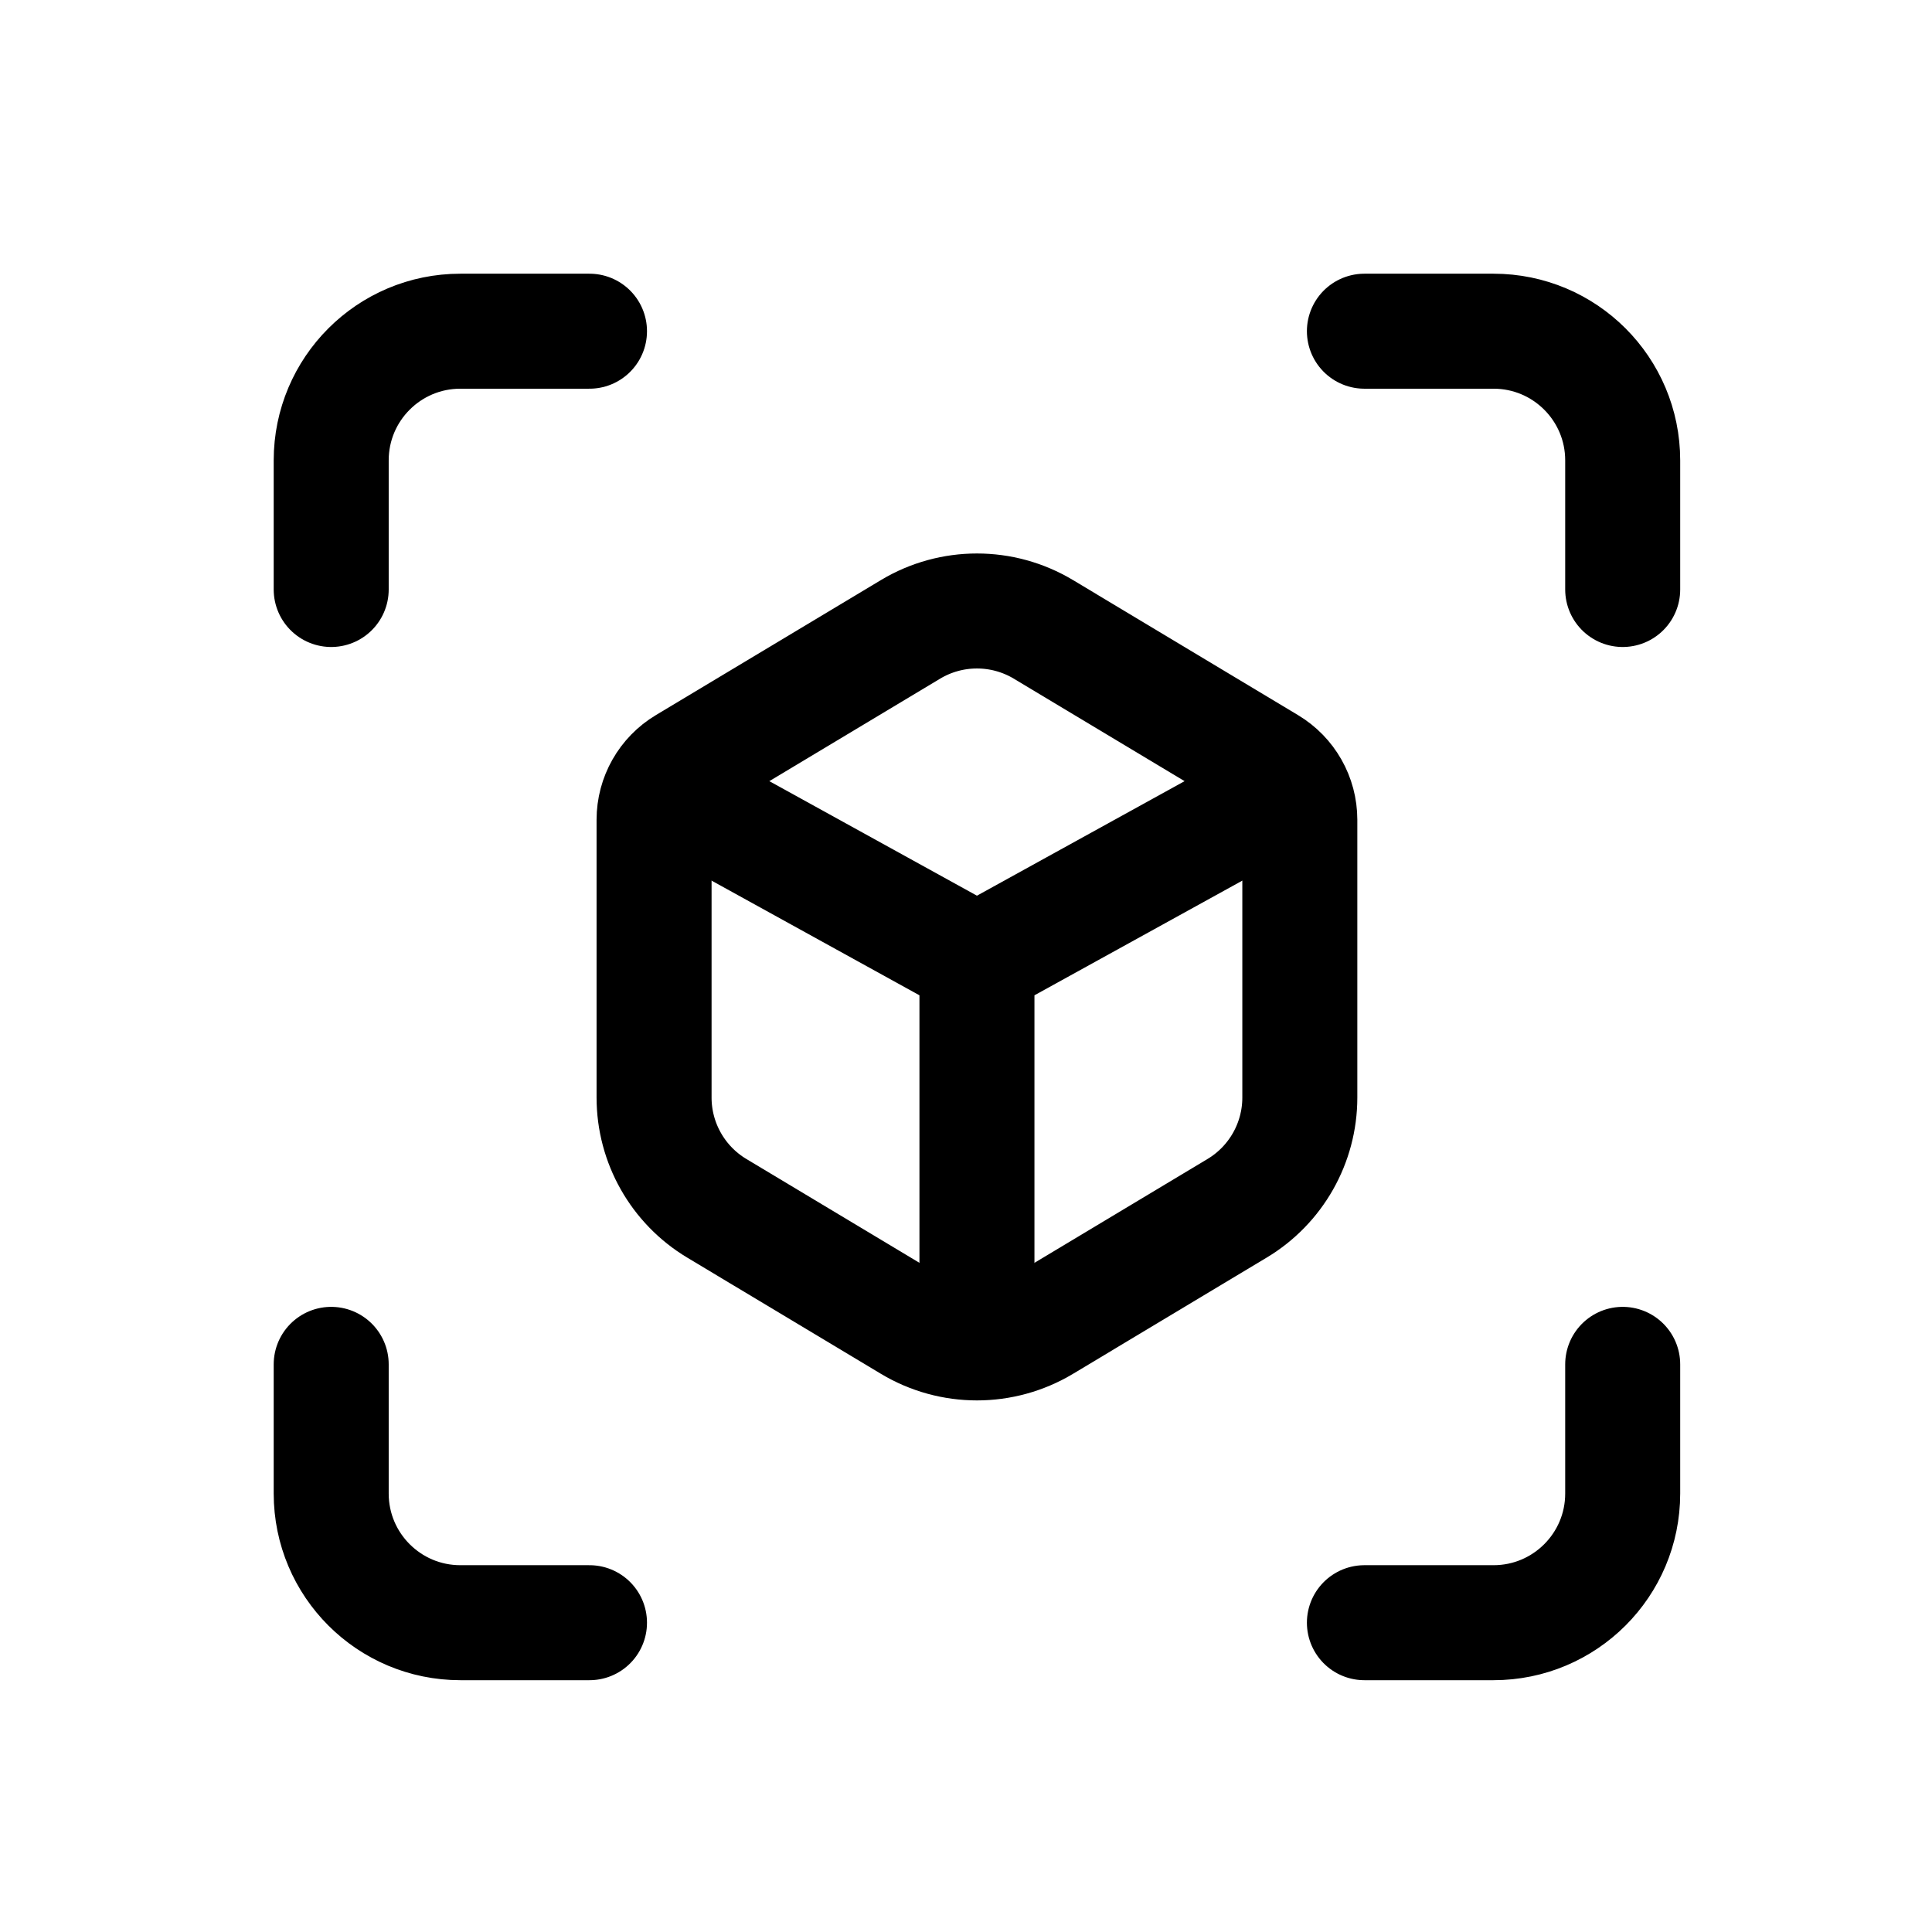 <svg  viewBox="0 0 42 42" fill="none" xmlns="http://www.w3.org/2000/svg">
<path d="M19.794 13.682C20.683 13.149 21.793 13.149 22.683 13.682L27.575 16.618C27.998 16.871 28.257 17.328 28.257 17.821V23.86C28.257 24.846 27.739 25.76 26.894 26.267L22.683 28.794C21.793 29.327 20.683 29.327 19.794 28.794L15.582 26.267C14.737 25.76 14.219 24.846 14.219 23.86V17.821C14.219 17.328 14.478 16.871 14.901 16.618L19.794 13.682Z" stroke="currentColor" stroke-width="2.5" stroke-linecap="round" stroke-linejoin="round"/>
<path d="M14.219 17.027L21.238 20.899M21.238 20.899L28.257 17.027M21.238 20.899V28.257" stroke="currentColor" stroke-width="2.5" stroke-linejoin="round"/>
<path d="M12.815 7.2H10.008C8.457 7.2 7.2 8.457 7.2 10.008V12.815" stroke="currentColor" stroke-width="2.5" stroke-linecap="round" stroke-linejoin="round"/>
<path d="M29.661 35.276H32.468C34.019 35.276 35.276 34.019 35.276 32.468V29.66" stroke="currentColor" stroke-width="2.5" stroke-linecap="round" stroke-linejoin="round"/>
<path d="M35.276 12.815V10.008C35.276 8.457 34.019 7.2 32.468 7.2H29.661" stroke="black" stroke-width="2.5" stroke-linecap="round" stroke-linejoin="round"/>
<path d="M7.2 29.66V32.468C7.2 34.019 8.457 35.276 10.008 35.276H12.815" stroke="currentColor" stroke-width="2.5" stroke-linecap="round" stroke-linejoin="round"/>
</svg>
